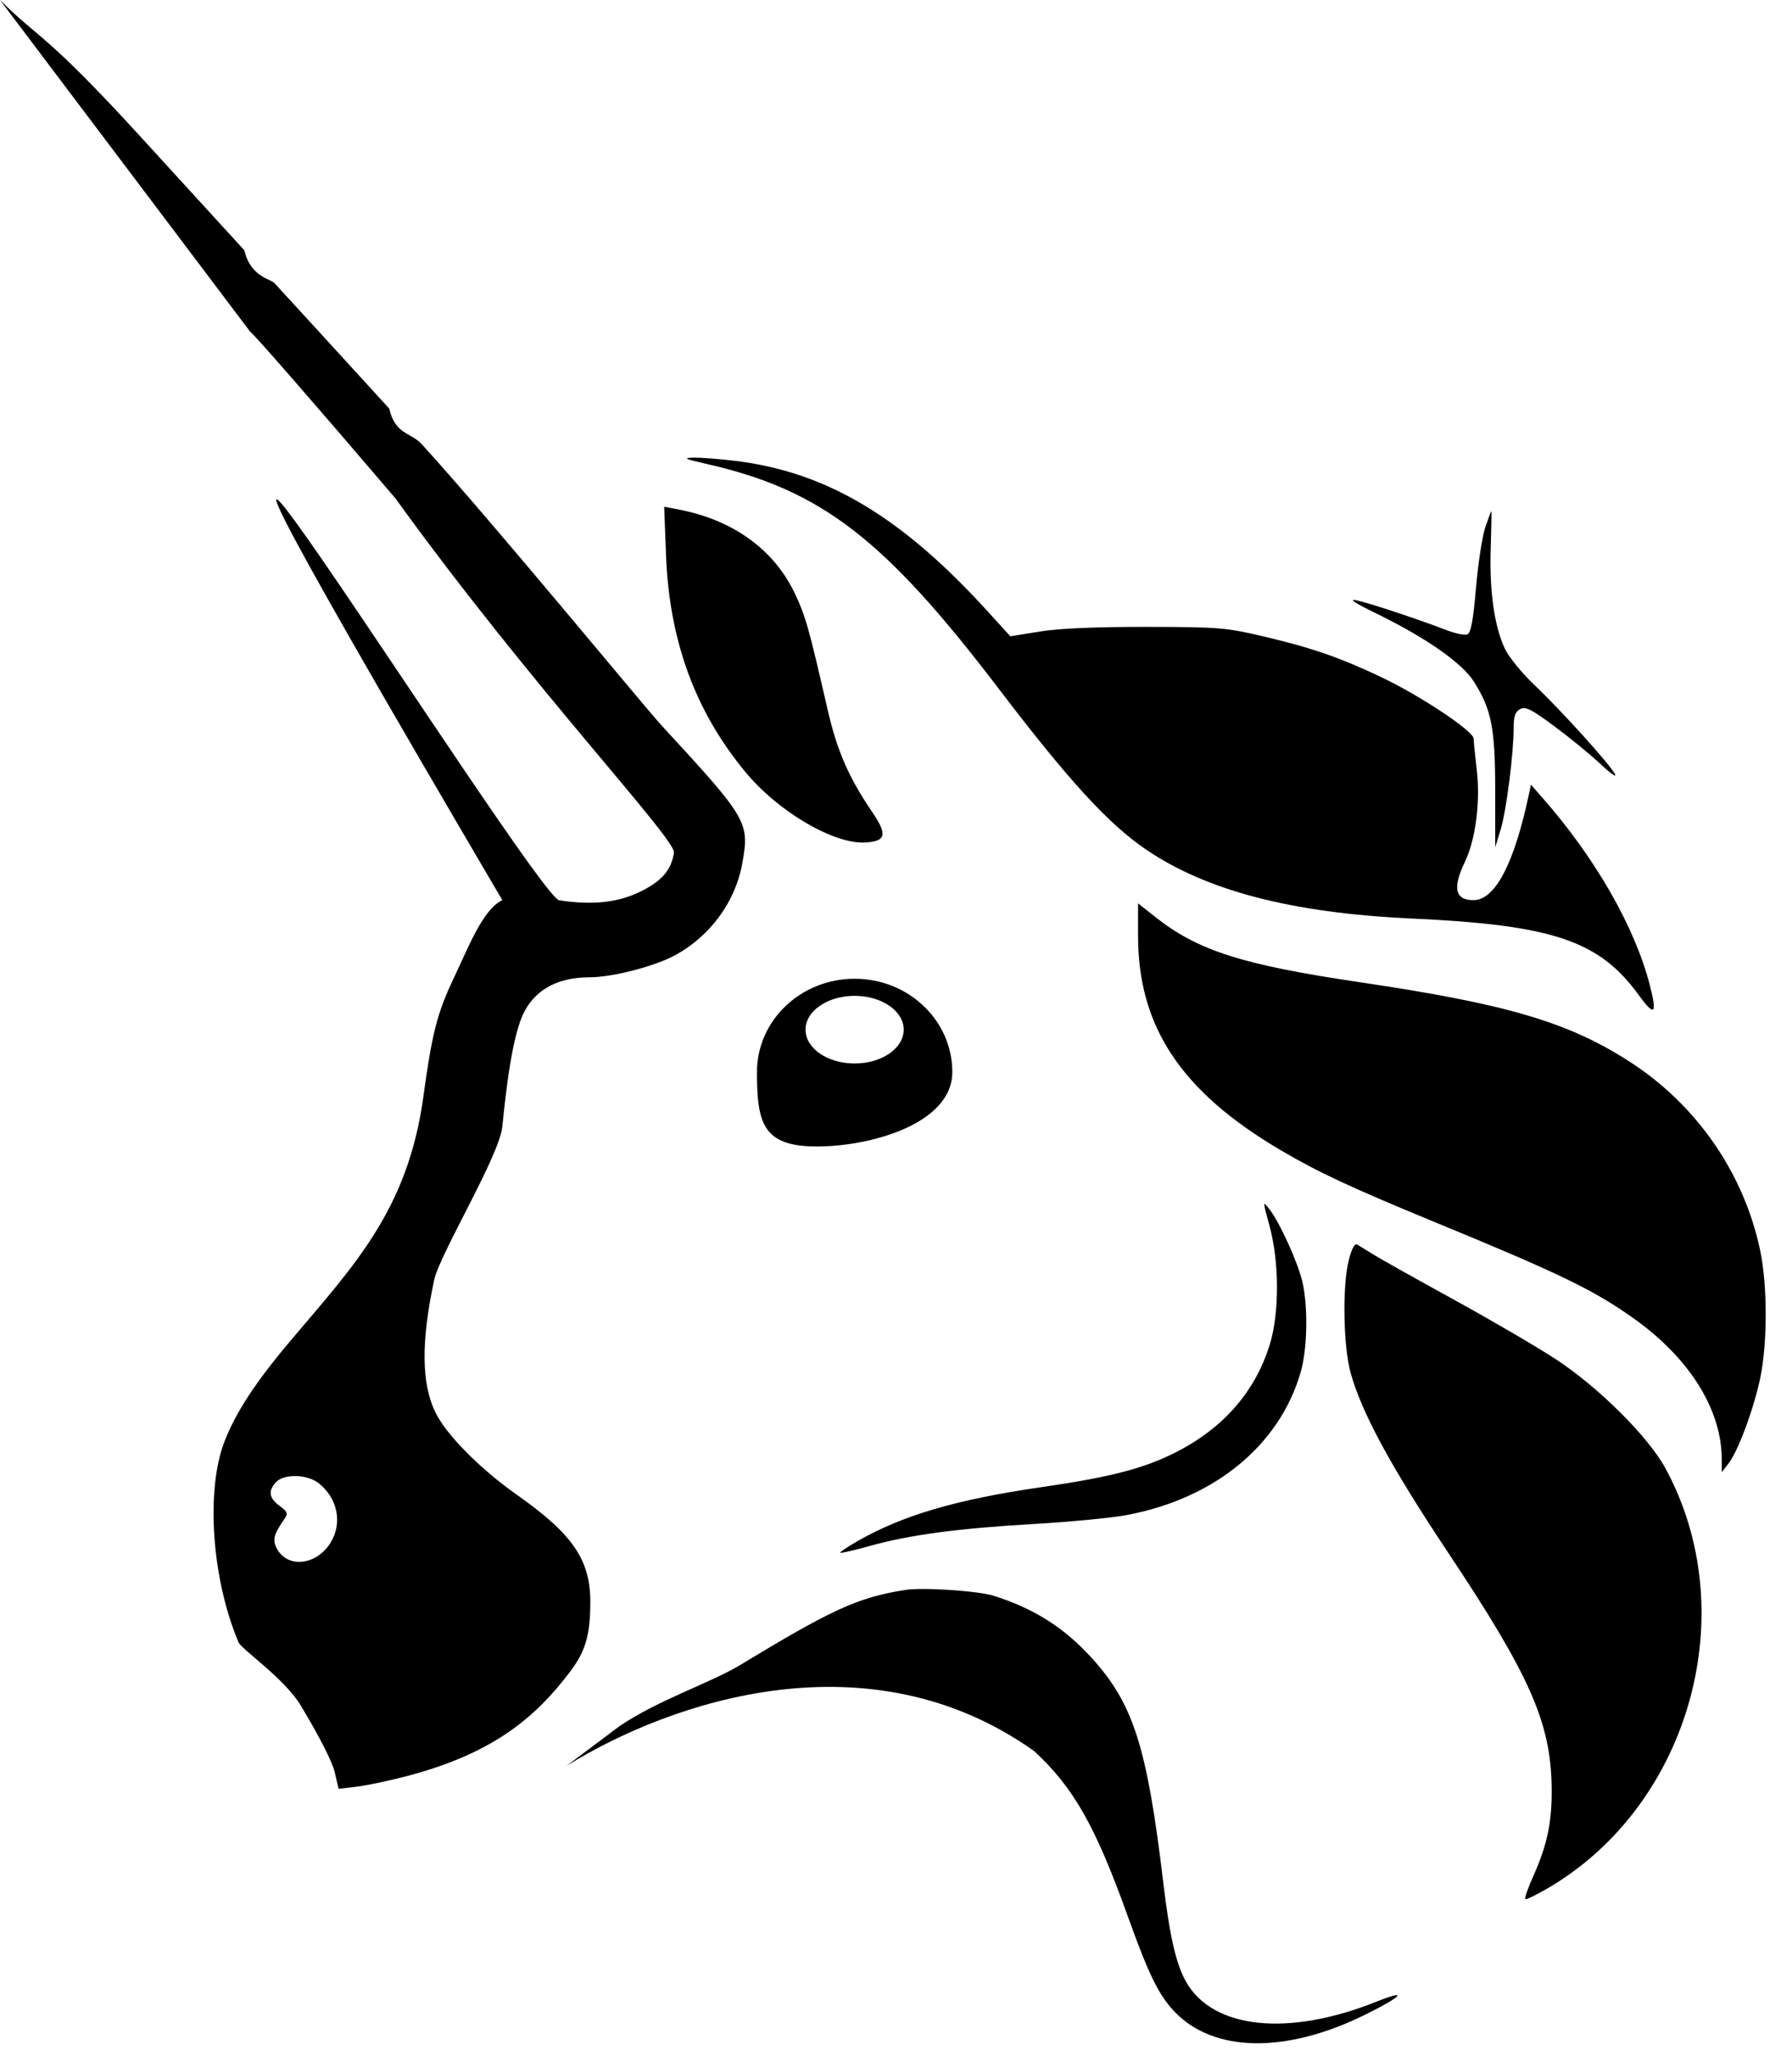 <svg width="68" height="78" viewBox="0 0 68 78" fill="none" xmlns="http://www.w3.org/2000/svg">
<path fill-rule="evenodd" clip-rule="evenodd" d="M36.137 40.677C36.137 42.633 33.049 43.5 31.002 43.5C28.955 43.5 28.724 42.633 28.724 40.677C28.724 38.721 30.383 37.136 32.43 37.136C34.478 37.136 36.137 38.721 36.137 40.677ZM32.43 40.351C33.458 40.351 34.292 39.777 34.292 39.068C34.292 38.359 33.458 37.785 32.43 37.785C31.401 37.785 30.567 38.359 30.567 39.068C30.567 39.777 31.401 40.351 32.43 40.351Z" fill="black"/>
<path fill-rule="evenodd" clip-rule="evenodd" d="M26.83 17.607C31.163 18.593 33.564 20.442 37.901 26.136C40.533 29.591 42.04 31.24 43.449 32.207C45.759 33.792 49.004 34.641 53.557 34.85C58.928 35.097 60.682 35.688 62.182 37.752C62.791 38.591 62.894 38.493 62.598 37.354C62.029 35.158 60.533 32.55 58.537 30.277L58.094 29.773L58.014 30.15C57.458 32.771 56.732 34.154 55.914 34.154C55.213 34.154 55.11 33.697 55.587 32.703C55.997 31.85 56.181 30.411 56.036 29.191C55.974 28.666 55.921 28.14 55.918 28.021C55.91 27.737 53.904 26.402 52.426 25.698C50.871 24.957 49.771 24.576 47.952 24.149C46.52 23.812 46.258 23.79 43.503 23.786C41.567 23.783 40.197 23.843 39.457 23.962L38.339 24.143L37.484 23.203C34.22 19.613 31.379 17.916 27.916 17.488C27.323 17.415 26.607 17.359 26.325 17.365C25.892 17.374 25.972 17.412 26.83 17.607ZM25.273 21.06C25.398 24.305 26.372 26.973 28.275 29.28C29.527 30.798 31.647 32.043 32.847 31.966C33.628 31.915 33.68 31.666 33.09 30.8C32.209 29.505 31.763 28.483 31.41 26.946C30.687 23.796 30.569 23.376 30.157 22.509C29.36 20.833 27.789 19.709 25.699 19.321L25.203 19.228L25.273 21.06ZM56.365 19.995C56.25 20.328 56.09 21.365 56.009 22.3C55.9 23.564 55.815 24.018 55.678 24.07C55.576 24.109 55.23 24.039 54.907 23.915C53.796 23.487 51.902 22.86 51.458 22.774C51.166 22.717 51.42 22.885 52.192 23.26C54.074 24.174 55.472 25.145 55.919 25.848C56.599 26.919 56.736 27.612 56.738 30L56.739 32.146L56.947 31.464C57.162 30.757 57.439 28.582 57.439 27.599C57.439 27.174 57.499 27.004 57.684 26.905C57.887 26.796 58.108 26.907 58.988 27.56C59.571 27.992 60.358 28.636 60.735 28.991C61.113 29.346 61.361 29.519 61.285 29.375C61.086 28.995 59.255 26.969 58.242 26.007C57.755 25.546 57.25 24.925 57.101 24.607C56.704 23.756 56.516 22.428 56.567 20.823C56.592 20.035 56.603 19.39 56.592 19.391C56.581 19.391 56.479 19.663 56.365 19.995ZM43.185 35.511C43.185 38.955 44.826 41.422 48.59 43.637C50.023 44.481 51.262 45.059 54.448 46.371C59.192 48.324 60.467 48.941 61.983 50.017C64.095 51.514 65.323 53.465 65.333 55.34L65.336 55.854L65.586 55.536C65.949 55.075 66.547 53.468 66.794 52.291C67.071 50.967 67.071 48.779 66.794 47.454C66.183 44.529 64.394 41.936 61.858 40.295C59.517 38.781 57.196 38.096 51.585 37.266C47.144 36.608 45.454 36.069 43.846 34.798L43.185 34.276V35.511ZM48.17 46.499C48.548 47.873 48.553 49.826 48.181 51.023C47.617 52.839 46.38 54.234 44.521 55.152C43.344 55.734 42.081 56.055 39.494 56.43C36.293 56.894 34.253 57.493 32.537 58.475C32.155 58.694 31.862 58.892 31.885 58.915C31.908 58.938 32.413 58.822 33.006 58.657C34.513 58.236 36.347 57.991 39.239 57.823C40.604 57.744 42.179 57.593 42.739 57.488C46.091 56.862 48.555 54.841 49.357 52.06C49.611 51.182 49.641 49.592 49.423 48.643C49.251 47.898 48.554 46.366 48.158 45.863C47.912 45.552 47.913 45.565 48.17 46.499ZM51.184 47.804C50.932 48.782 50.97 51.087 51.254 52.1C51.679 53.618 52.788 55.662 54.95 58.909C58.061 63.58 58.846 65.359 58.88 67.818C58.898 69.113 58.716 69.995 58.185 71.179C57.983 71.627 57.846 72.022 57.879 72.055C57.913 72.088 58.329 71.884 58.805 71.602C64.154 68.424 66.162 61.137 63.188 55.695C62.534 54.499 60.645 52.623 59.03 51.567C58.33 51.109 56.596 50.096 55.178 49.317C53.759 48.537 52.384 47.767 52.123 47.604C51.862 47.442 51.583 47.27 51.502 47.223C51.406 47.166 51.296 47.367 51.184 47.804Z" fill="black"/>
<path d="M34.34 60.327C32.551 60.615 31.596 61.049 28.091 63.172C26.951 63.862 24.971 64.497 23.5 65.5L21.5 67C25.505 64.518 33.006 62 39.245 66.443C40.743 67.83 41.565 69.28 42.793 72.701C43.592 74.929 43.966 75.692 44.566 76.324C46.045 77.879 48.782 77.929 51.776 76.455C53.222 75.743 53.482 75.449 52.219 75.953C48.88 77.287 46.023 76.986 45.008 75.196C44.628 74.525 44.385 73.47 44.144 71.445C43.53 66.292 43.012 64.658 41.44 62.921C40.392 61.764 39.252 61.038 37.712 60.549C37.116 60.36 35.002 60.221 34.34 60.327Z" fill="black"/>
<path fill-rule="evenodd" clip-rule="evenodd" d="M9.497 12.591C9.563 12.591 12.041 15.434 15.005 18.909C20.224 26.136 25.66 31.831 25.574 32.359C25.47 33.004 25.134 33.404 24.368 33.796C23.495 34.242 22.527 34.355 21.221 34.16C20.29 34.022 -1 0 19.061 34.154C18.313 34.51 17.757 35.983 17.208 37.136C16.592 38.43 16.392 39.214 16.067 41.6C15.482 45.903 13.435 48.016 11.037 50.854C9.7 52.437 8.945 53.59 8.516 54.702C7.801 56.555 8.038 59.922 9.05 62.309C9.169 62.589 10.779 63.666 11.406 64.702C12.102 65.852 12.605 66.837 12.698 67.229L12.849 67.872L13.525 67.793C13.898 67.749 14.757 67.568 15.434 67.391C18.79 66.512 20.359 65.103 21.615 63.451C22.211 62.668 22.39 62.072 22.401 60.844C22.415 59.2 21.757 58.226 19.612 56.715C18.215 55.73 16.938 54.44 16.523 53.592C15.99 52.506 15.975 50.893 16.476 48.563C16.687 47.583 18.95 43.865 19.061 42.745C19.299 40.347 19.567 38.977 19.924 38.334C20.383 37.507 21.215 37.081 22.375 37.081C23.237 37.081 24.842 36.666 25.624 36.241C26.946 35.521 27.905 34.213 28.164 32.775C28.449 31.194 28.385 31.084 25.114 27.536C24.436 26.801 18.687 19.794 16.004 16.855C15.585 16.396 15 16.5 14.768 15.5C12.588 13.113 10.745 11.098 10.415 10.742C10.268 10.583 9.497 10.5 9.275 9.5C8.307 8.442 6.865 6.865 5.379 5.237C1.694 1.2 1.5 1.5 0 0L9.497 12.591ZM12.549 58.524C13.003 57.78 12.81 56.842 12.089 56.274C11.651 55.93 10.767 55.912 10.469 56.242C10.166 56.575 10.208 56.841 10.608 57.136C10.909 57.358 10.936 57.426 10.798 57.624C10.38 58.225 10.328 58.44 10.518 58.779C10.937 59.52 12.025 59.384 12.549 58.524Z" fill="black"/>
</svg>
